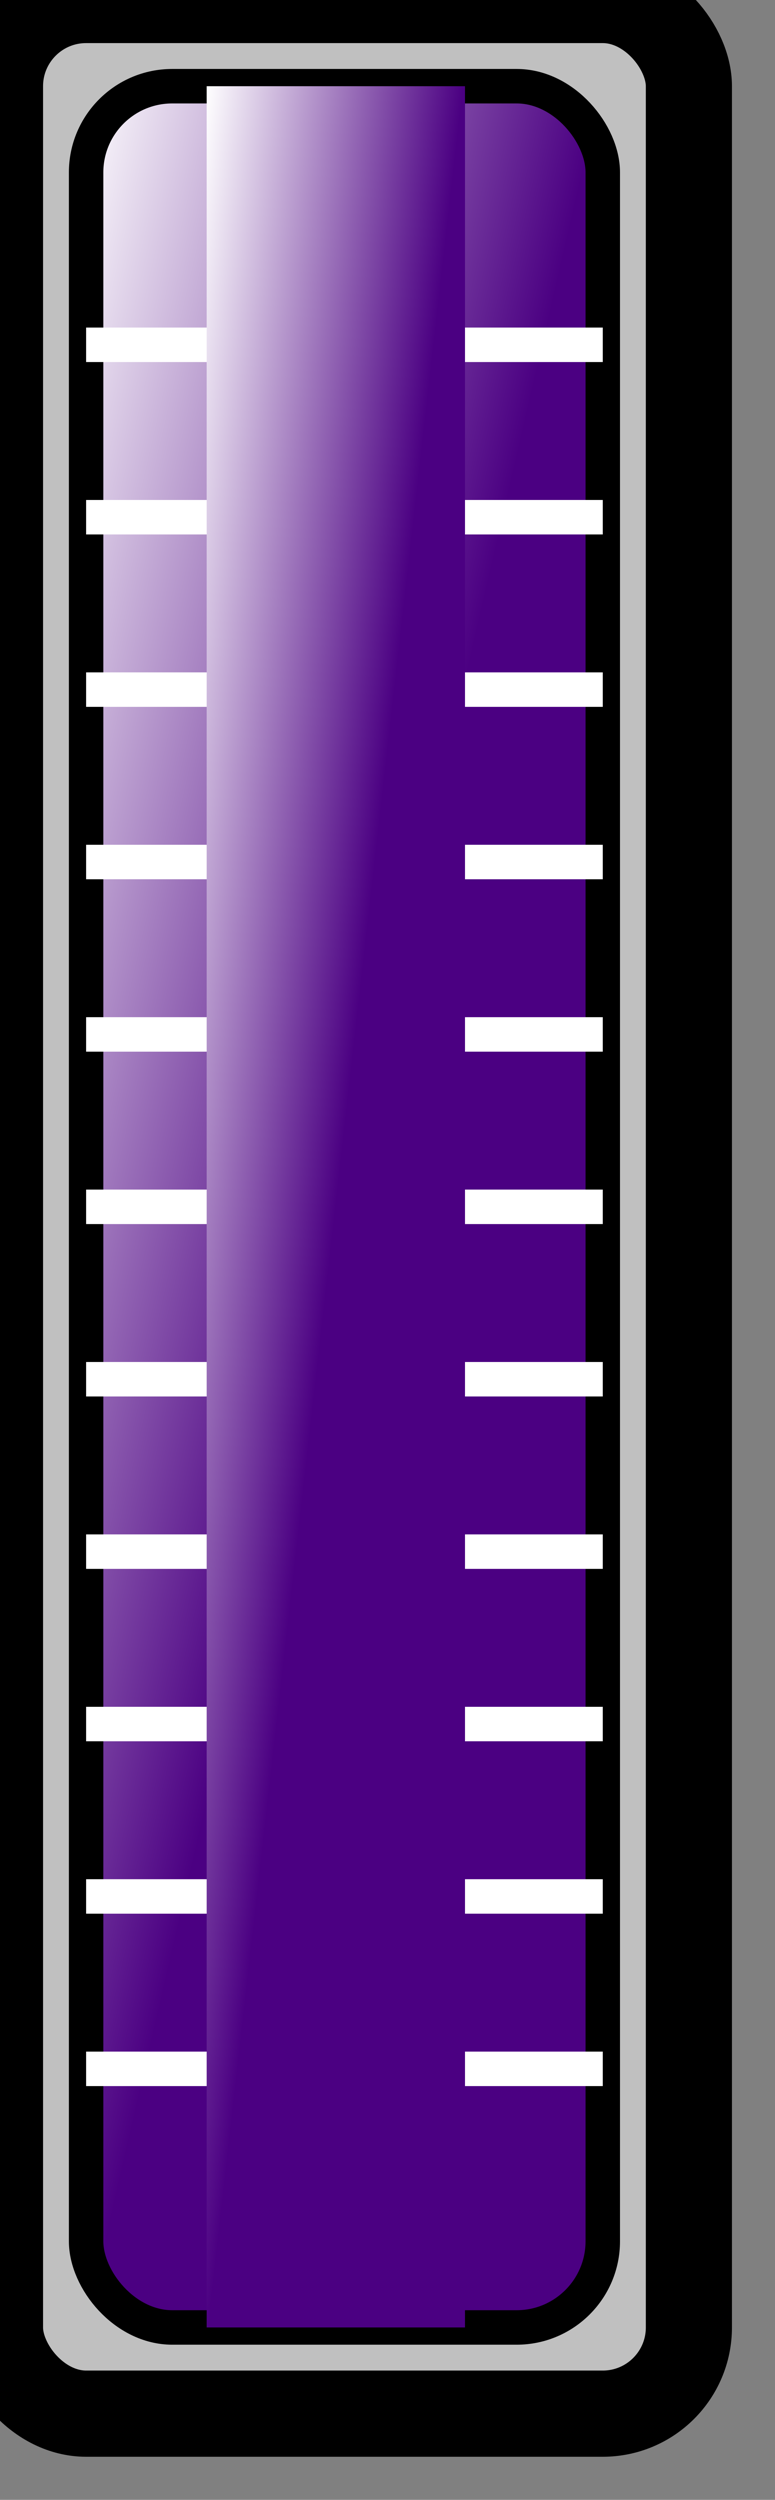 <?xml version="1.0" encoding="UTF-8" standalone="no"?>
<svg
   xmlns:svg="http://www.w3.org/2000/svg"
   xmlns="http://www.w3.org/2000/svg"
   version="1.0"
   width="45"
   height="145">

<rect width="100%" height="100%" fill="#808080" stroke="none"/>

<defs>
	<!-- Colour Gradients. -->
	<linearGradient id="MB_IndigoGradient" x1="1" y1="1" x2="0" y2="0">
		<stop offset="50%" stop-color="indigo" />
		<stop offset="100%" stop-color="white" />
	</linearGradient>
</defs>


<!-- This is a column gauge background. -->
<g fill="url(#MB_IndigoGradient)">

	<!-- This adds the outer ring. -->
	<rect x="0" y="0" width="40" height="140" rx="5" fill="silver" stroke="black" 
		stroke-width="5px"/>
	<!-- This adds the inner background. -->
	<rect x="5" y="5" width="30" height="130" rx="5" stroke="black" 
		stroke-width="2px"/>

	<!-- These add the "tick" marks to the background. -->
	<g transform="translate(5,20)" stroke="white" stroke-width="2px">
		<line x1="0" y1="0" x2="30" y2="0"/>
		<line x1="0" y1="10" x2="30" y2="10"/>
		<line x1="0" y1="20" x2="30" y2="20"/>
		<line x1="0" y1="30" x2="30" y2="30"/>
		<line x1="0" y1="40" x2="30" y2="40"/>
		<line x1="0" y1="50" x2="30" y2="50"/>
		<line x1="0" y1="60" x2="30" y2="60"/>
		<line x1="0" y1="70" x2="30" y2="70"/>
		<line x1="0" y1="80" x2="30" y2="80"/>
		<line x1="0" y1="90" x2="30" y2="90"/>
		<line x1="0" y1="100" x2="30" y2="100"/>
	</g>
	<!-- This covers the inner part of the "tick" marks. -->
	<rect x="12" y="5" width="15" height="130" rx="0" stroke="none" 
		stroke-width="0px"/>

</g>

</svg>

